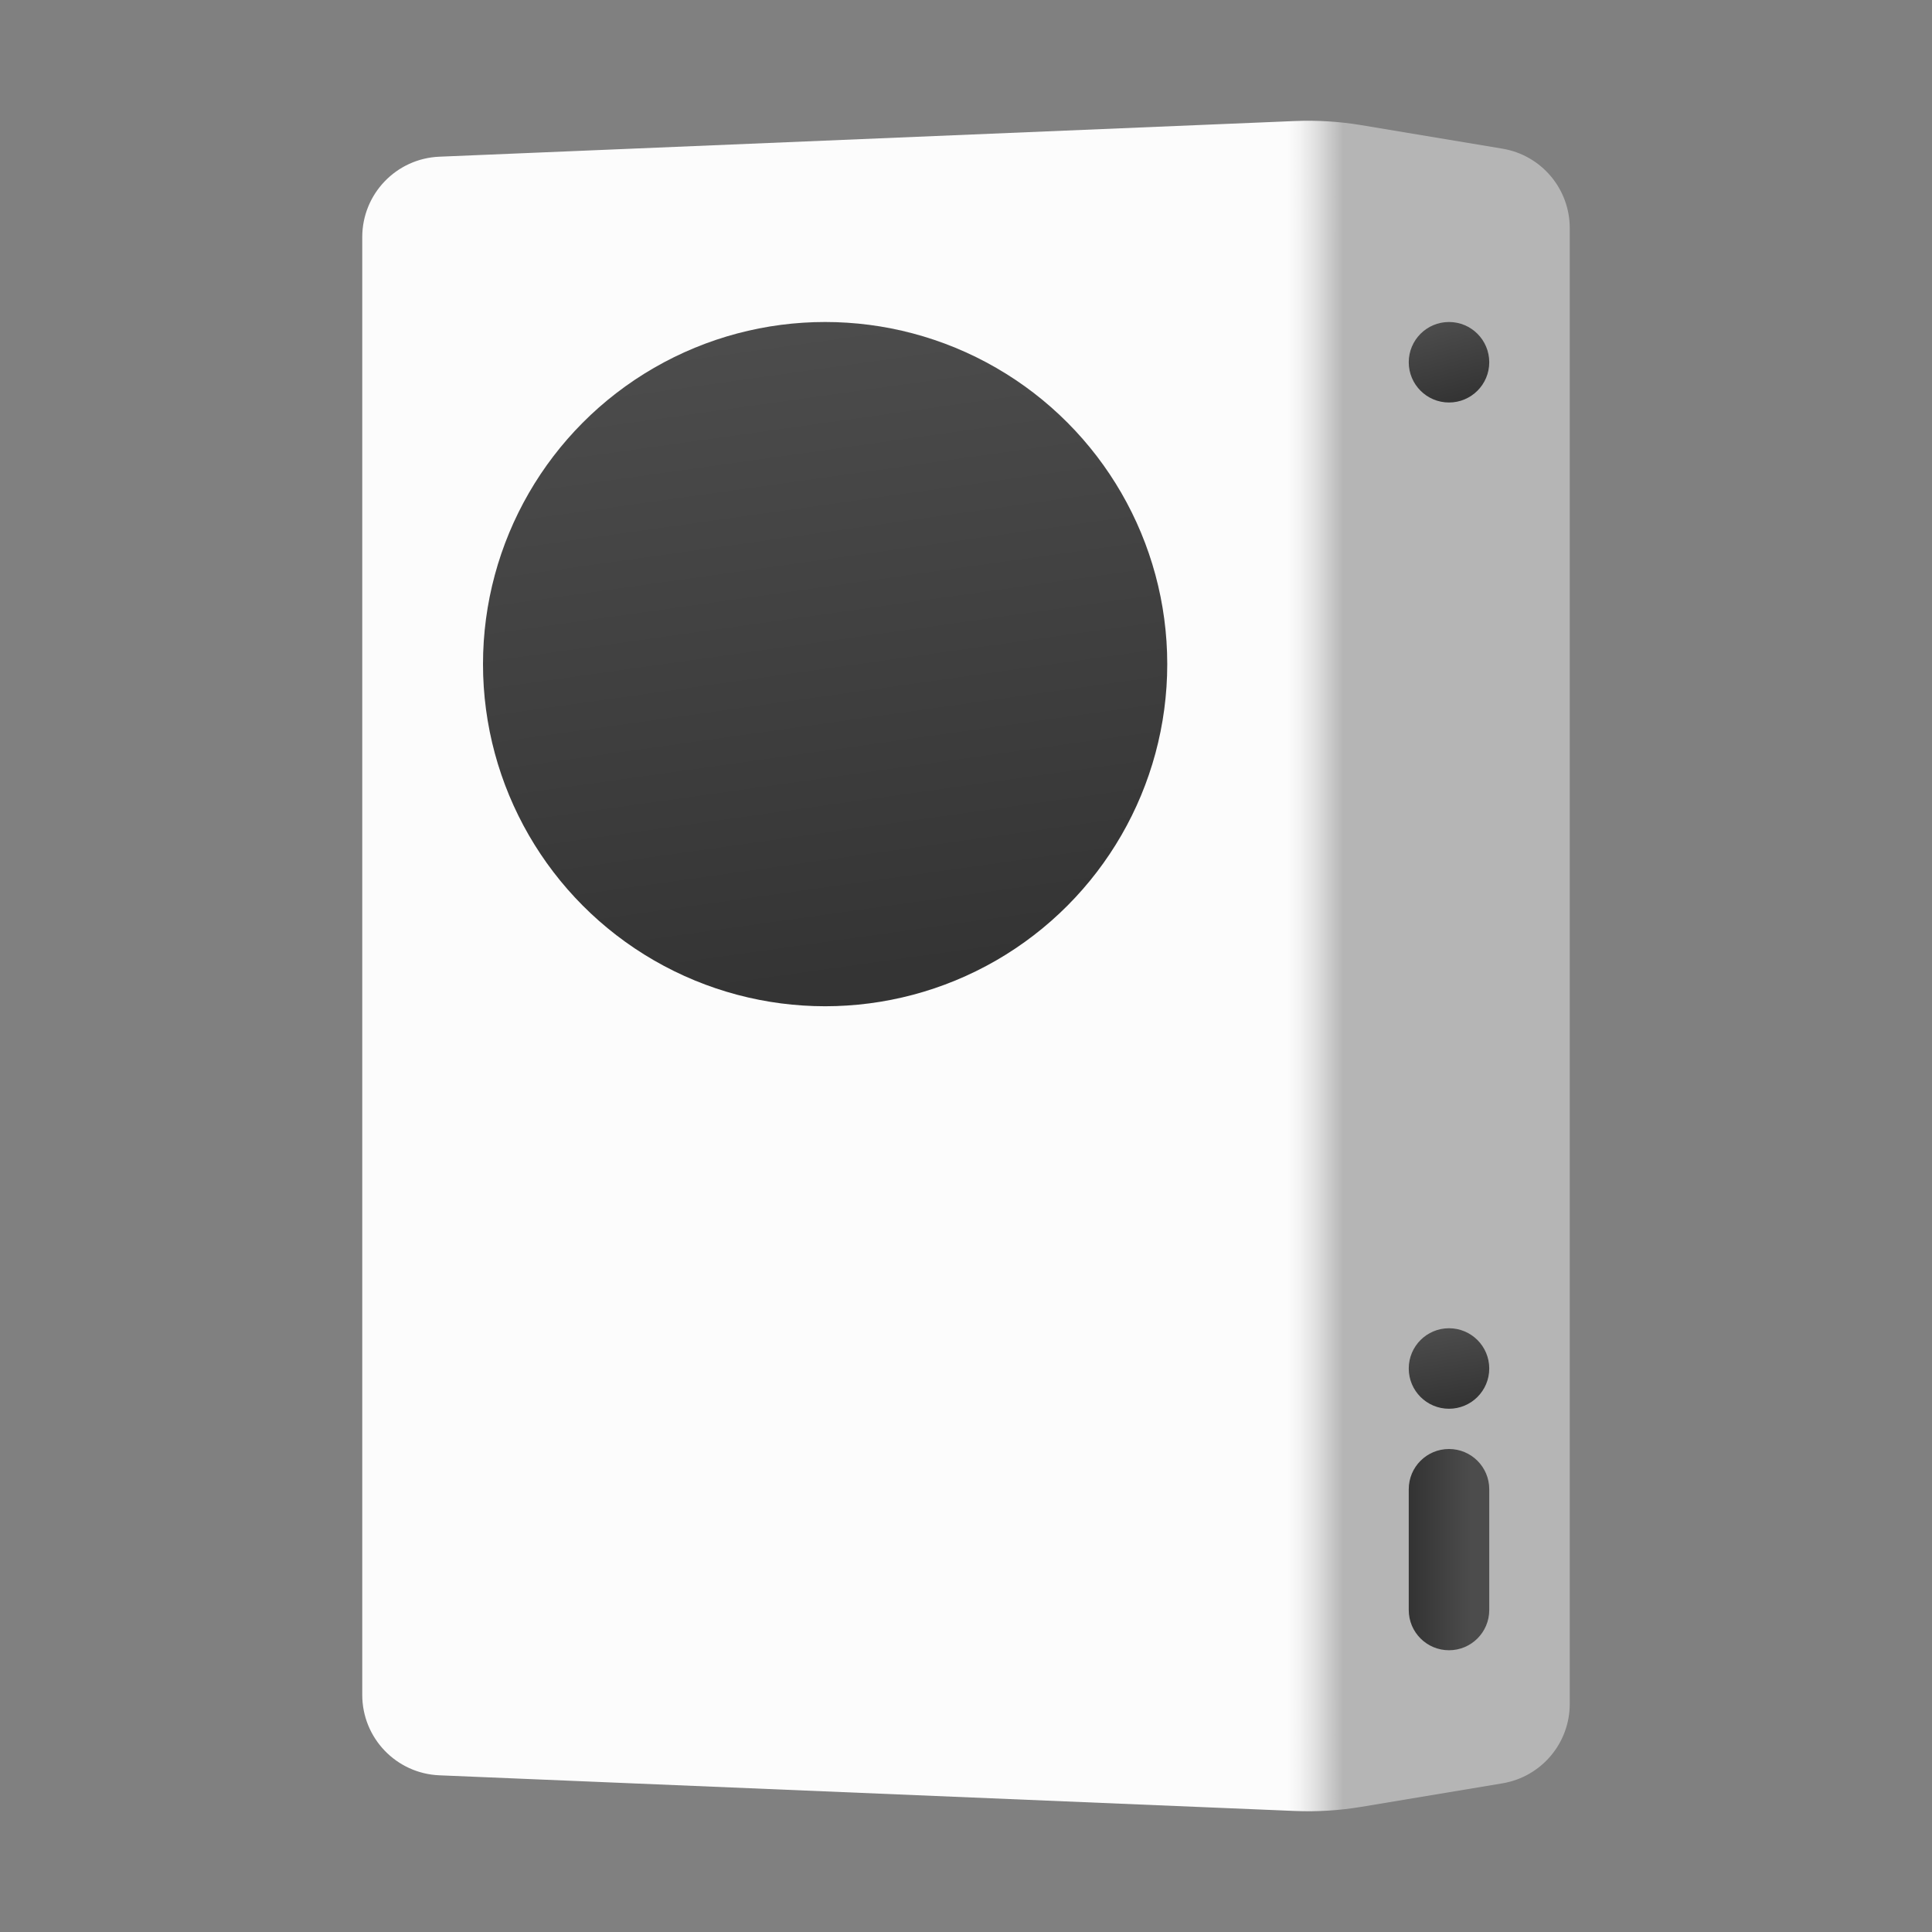 <svg xmlns="http://www.w3.org/2000/svg" baseProfile="basic" viewBox="0 0 48 48"><rect x="0" y="0" width="48" height="48" fill="#808080" stroke="none"/><linearGradient id="EJmMVmIeUfQ1ry5YWXZ1sa" x1="9" x2="39" y1="24" y2="24" gradientUnits="userSpaceOnUse"><stop offset=".766" stop-color="#fcfcfc"/><stop offset=".776" stop-color="#f4f4f4"/><stop offset=".791" stop-color="#dedede"/><stop offset=".81" stop-color="#bababa"/><stop offset=".812" stop-color="#b5b5b5"/></linearGradient><path fill="url(#EJmMVmIeUfQ1ry5YWXZ1sa)" d="M37.329,3.694l-3.51-0.585c-0.544-0.091-1.097-0.125-1.648-0.102L10.917,3.893	C9.845,3.937,9,4.819,9,5.891v36.218c0,1.072,0.845,1.954,1.917,1.998l21.254,0.886c0.551,0.023,1.104-0.011,1.648-0.102l3.51-0.585	C38.293,44.145,39,43.311,39,42.333V5.667C39,4.689,38.293,3.855,37.329,3.694z"/><linearGradient id="EJmMVmIeUfQ1ry5YWXZ1sb" x1="35.084" x2="36.546" y1="38.5" y2="38.5" gradientUnits="userSpaceOnUse"><stop offset="0" stop-color="#343434"/><stop offset="1" stop-color="#4c4c4c"/></linearGradient><path fill="url(#EJmMVmIeUfQ1ry5YWXZ1sb)" d="M36,36c-0.552,0-1,0.447-1,1v3c0,0.553,0.448,1,1,1s1-0.447,1-1v-3C37,36.447,36.552,36,36,36	z"/><linearGradient id="EJmMVmIeUfQ1ry5YWXZ1sc" x1="19.347" x2="21.591" y1="8.293" y2="24.267" gradientUnits="userSpaceOnUse"><stop offset="0" stop-color="#4c4c4c"/><stop offset="1" stop-color="#343434"/></linearGradient><circle cx="20.5" cy="16.5" r="8.5" fill="url(#EJmMVmIeUfQ1ry5YWXZ1sc)"/><linearGradient id="EJmMVmIeUfQ1ry5YWXZ1sd" x1="35.845" x2="36.146" y1="33.04" y2="34.907" gradientUnits="userSpaceOnUse"><stop offset="0" stop-color="#4c4c4c"/><stop offset="1" stop-color="#343434"/></linearGradient><circle cx="36" cy="34" r="1" fill="url(#EJmMVmIeUfQ1ry5YWXZ1sd)"/><linearGradient id="EJmMVmIeUfQ1ry5YWXZ1se" x1="35.75" x2="36.238" y1="8.051" y2="9.906" gradientUnits="userSpaceOnUse"><stop offset="0" stop-color="#4c4c4c"/><stop offset="1" stop-color="#343434"/></linearGradient><circle cx="36" cy="9" r="1" fill="url(#EJmMVmIeUfQ1ry5YWXZ1se)"/></svg>